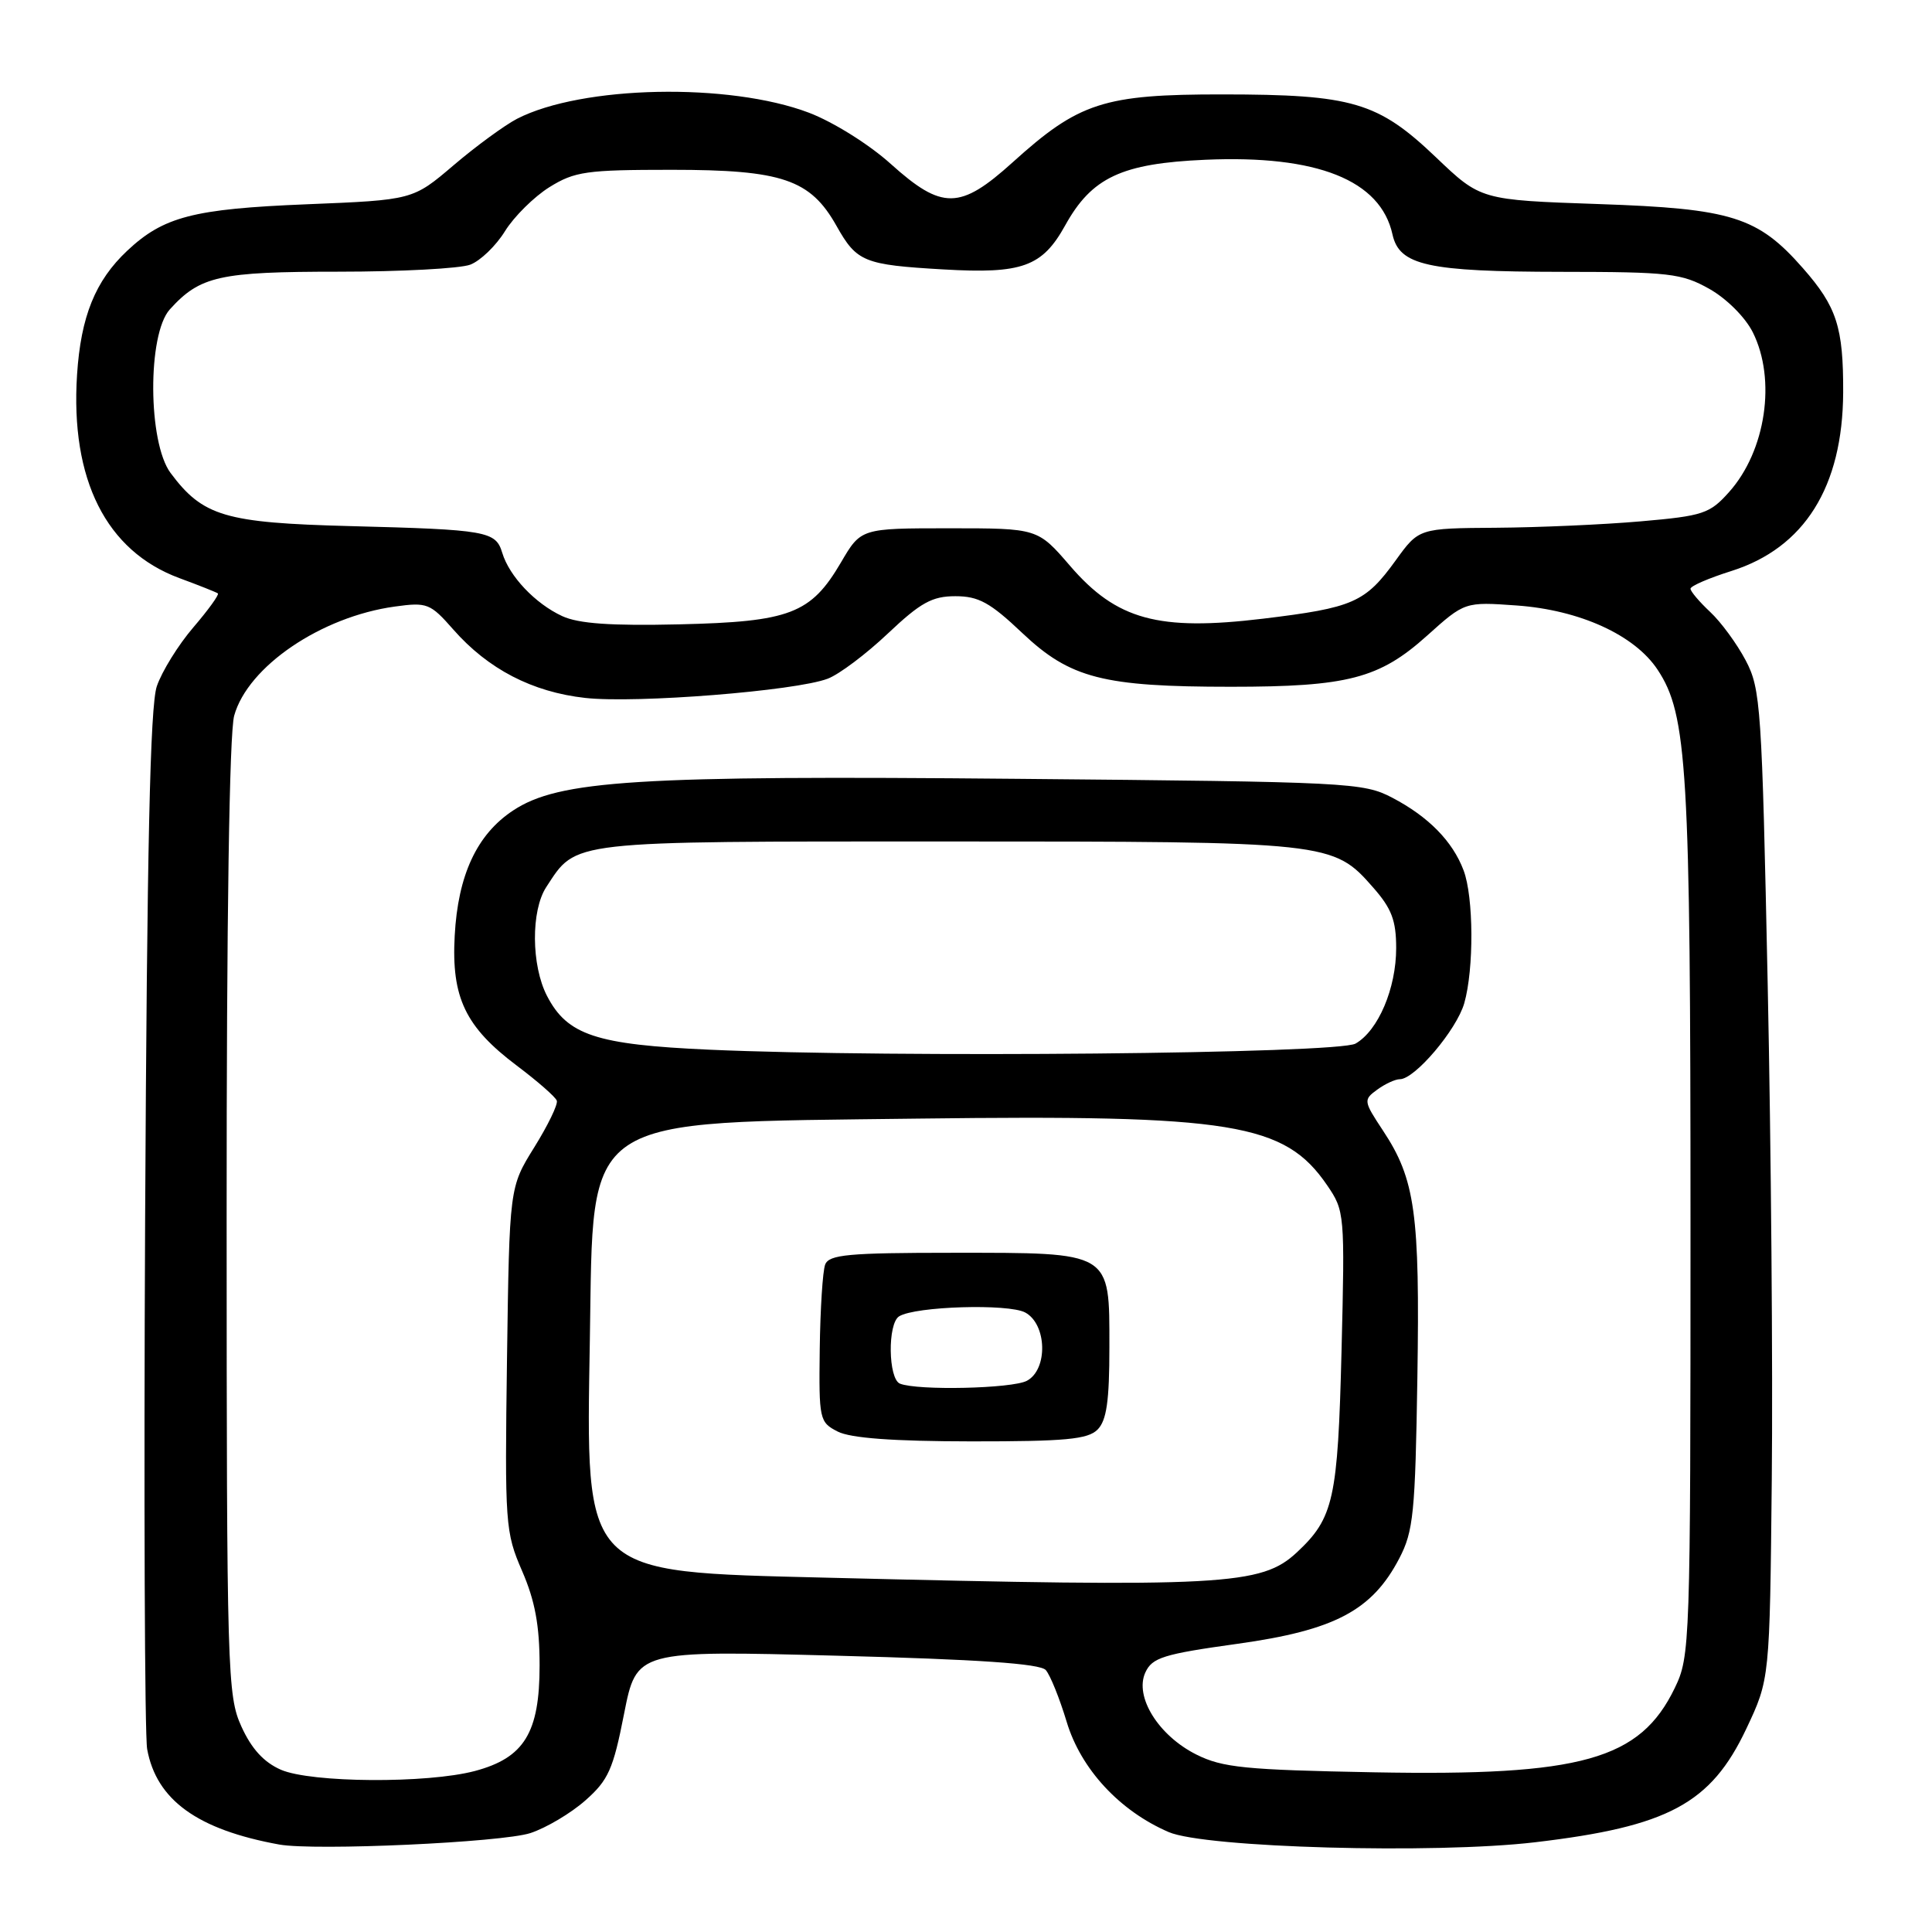 <?xml version="1.0" encoding="UTF-8" standalone="no"?>
<!DOCTYPE svg PUBLIC "-//W3C//DTD SVG 1.1//EN" "http://www.w3.org/Graphics/SVG/1.1/DTD/svg11.dtd" >
<svg xmlns="http://www.w3.org/2000/svg" xmlns:xlink="http://www.w3.org/1999/xlink" version="1.1" viewBox="0 0 256 256">
 <g >
 <path fill="currentColor"
d=" M 70.29 242.89 C 72.38 242.20 75.65 240.26 77.56 238.57 C 80.61 235.88 81.25 234.45 82.69 227.10 C 84.35 218.69 84.35 218.69 110.92 219.39 C 129.69 219.88 137.81 220.44 138.57 221.29 C 139.16 221.96 140.40 225.04 141.34 228.15 C 143.22 234.41 148.36 239.96 154.86 242.76 C 159.68 244.84 190.09 245.68 203.40 244.11 C 221.05 242.03 226.70 239.00 231.39 229.08 C 234.50 222.50 234.50 222.50 234.77 196.00 C 234.92 181.43 234.68 151.95 234.23 130.50 C 233.46 93.59 233.31 91.29 231.31 87.50 C 230.15 85.30 228.03 82.41 226.60 81.08 C 225.17 79.74 224.00 78.36 224.00 78.01 C 224.00 77.65 226.44 76.60 229.42 75.66 C 239.10 72.60 244.17 64.51 244.23 52.00 C 244.26 43.37 243.39 40.65 238.91 35.55 C 232.92 28.72 229.47 27.64 211.85 27.04 C 196.20 26.50 196.20 26.50 190.26 20.83 C 182.58 13.51 179.22 12.52 162.00 12.51 C 146.25 12.50 142.97 13.56 134.17 21.52 C 127.20 27.81 124.84 27.84 118.03 21.72 C 115.16 19.13 110.40 16.16 107.20 14.94 C 96.61 10.92 77.11 11.32 68.51 15.74 C 66.86 16.60 63.07 19.37 60.10 21.90 C 54.70 26.50 54.70 26.50 40.60 27.07 C 25.61 27.68 21.66 28.71 16.85 33.23 C 12.63 37.20 10.71 41.93 10.21 49.65 C 9.31 63.55 14.07 73.01 23.76 76.60 C 26.37 77.56 28.67 78.48 28.87 78.63 C 29.07 78.78 27.61 80.81 25.61 83.14 C 23.62 85.46 21.45 88.97 20.78 90.93 C 19.89 93.55 19.48 112.36 19.23 161.50 C 19.05 198.35 19.17 229.97 19.50 231.77 C 20.73 238.52 26.17 242.44 37.00 244.41 C 41.73 245.26 66.51 244.13 70.29 242.89 Z  M 37.22 234.50 C 34.96 233.51 33.33 231.73 31.99 228.78 C 30.13 224.69 30.04 221.75 30.03 161.50 C 30.02 121.74 30.39 97.15 31.03 94.83 C 32.84 88.31 42.56 81.71 52.33 80.37 C 56.60 79.78 57.02 79.95 60.06 83.41 C 64.67 88.66 70.53 91.70 77.55 92.48 C 84.30 93.23 105.42 91.55 109.68 89.93 C 111.19 89.36 114.78 86.66 117.65 83.94 C 121.99 79.84 123.51 79.00 126.59 79.00 C 129.67 79.00 131.20 79.84 135.46 83.88 C 141.81 89.88 146.15 91.00 163.11 91.00 C 178.58 91.00 182.77 89.91 189.08 84.24 C 194.09 79.74 194.09 79.74 200.98 80.23 C 209.33 80.83 216.60 84.14 219.64 88.74 C 223.58 94.68 224.00 101.82 224.00 162.02 C 224.00 218.11 223.95 219.46 221.91 223.68 C 217.31 233.19 209.58 235.35 182.08 234.84 C 165.01 234.52 161.99 234.22 158.53 232.49 C 153.51 229.98 150.30 224.83 151.76 221.62 C 152.67 219.64 154.13 219.18 163.99 217.81 C 176.85 216.02 181.81 213.40 185.41 206.50 C 187.29 202.90 187.53 200.48 187.81 182.52 C 188.15 160.77 187.52 156.26 183.26 149.82 C 180.67 145.90 180.64 145.73 182.48 144.39 C 183.53 143.62 184.88 143.00 185.49 143.00 C 187.47 143.00 193.00 136.47 194.02 132.94 C 195.32 128.41 195.27 118.84 193.93 115.32 C 192.48 111.47 189.27 108.21 184.50 105.71 C 180.65 103.69 178.82 103.60 135.00 103.20 C 84.39 102.73 74.05 103.38 67.98 107.40 C 63.19 110.56 60.68 115.95 60.25 124.00 C 59.80 132.19 61.67 136.08 68.49 141.21 C 71.24 143.28 73.62 145.36 73.78 145.85 C 73.95 146.34 72.60 149.12 70.79 152.03 C 67.50 157.32 67.50 157.32 67.18 180.07 C 66.88 202.01 66.95 203.01 69.18 208.16 C 70.89 212.10 71.50 215.38 71.50 220.68 C 71.50 229.61 69.46 232.93 62.91 234.67 C 56.60 236.34 41.23 236.24 37.22 234.50 Z  M 109.50 209.05 C 76.96 208.24 77.64 208.92 78.16 177.40 C 78.66 147.37 76.54 148.80 121.70 148.22 C 163.36 147.70 170.21 148.81 175.85 157.05 C 178.17 160.44 178.21 160.83 177.76 179.01 C 177.27 198.66 176.72 201.14 171.85 205.69 C 167.13 210.09 162.19 210.35 109.50 209.05 Z  M 145.43 189.43 C 146.63 188.22 147.00 185.67 147.00 178.49 C 147.00 165.75 147.41 166.00 126.25 166.00 C 112.41 166.00 109.85 166.24 109.34 167.56 C 109.01 168.41 108.69 173.45 108.62 178.76 C 108.50 188.10 108.58 188.45 111.00 189.69 C 112.70 190.56 118.33 190.98 128.68 190.99 C 141.16 191.00 144.14 190.72 145.43 189.43 Z  M 94.00 139.09 C 78.97 138.42 75.17 137.16 72.48 131.96 C 70.39 127.92 70.34 120.65 72.39 117.53 C 76.45 111.33 74.97 111.50 125.46 111.50 C 176.23 111.50 176.64 111.54 181.95 117.60 C 184.40 120.38 185.00 121.97 185.00 125.63 C 185.00 130.97 182.62 136.56 179.62 138.28 C 177.27 139.63 118.50 140.18 94.00 139.09 Z  M 74.50 81.64 C 70.93 79.99 67.49 76.37 66.55 73.25 C 65.68 70.38 64.56 70.18 46.36 69.71 C 29.81 69.28 26.88 68.41 22.60 62.67 C 19.59 58.62 19.52 44.30 22.50 41.00 C 26.51 36.57 29.07 36.00 44.89 36.00 C 53.13 36.00 60.97 35.58 62.31 35.07 C 63.65 34.56 65.73 32.56 66.92 30.62 C 68.12 28.69 70.77 26.07 72.80 24.80 C 76.15 22.72 77.69 22.50 89.00 22.50 C 103.64 22.50 107.38 23.77 110.84 29.93 C 113.53 34.71 114.46 35.09 125.00 35.70 C 135.45 36.31 138.10 35.35 141.14 29.87 C 144.66 23.51 148.62 21.65 159.70 21.17 C 174.54 20.52 182.93 23.87 184.51 31.06 C 185.42 35.17 189.15 36.00 206.90 36.02 C 221.21 36.03 222.83 36.22 226.50 38.28 C 228.77 39.56 231.25 42.03 232.25 44.02 C 235.39 50.28 233.99 59.74 229.11 65.20 C 226.55 68.07 225.68 68.36 217.42 69.08 C 212.52 69.51 203.89 69.89 198.26 69.93 C 188.01 70.00 188.01 70.00 184.94 74.25 C 180.89 79.85 179.33 80.53 167.35 81.98 C 153.48 83.65 147.95 82.13 141.79 74.98 C 137.50 70.00 137.50 70.00 125.79 70.00 C 114.08 70.00 114.08 70.00 111.43 74.53 C 107.44 81.33 104.68 82.39 90.00 82.73 C 80.94 82.94 76.67 82.64 74.50 81.64 Z  M 119.25 183.34 C 117.69 182.71 117.59 175.37 119.14 174.42 C 121.28 173.09 133.61 172.72 135.84 173.91 C 138.73 175.46 138.88 181.46 136.07 182.96 C 134.12 184.00 121.59 184.28 119.25 183.34 Z "/>
</g>
</svg>